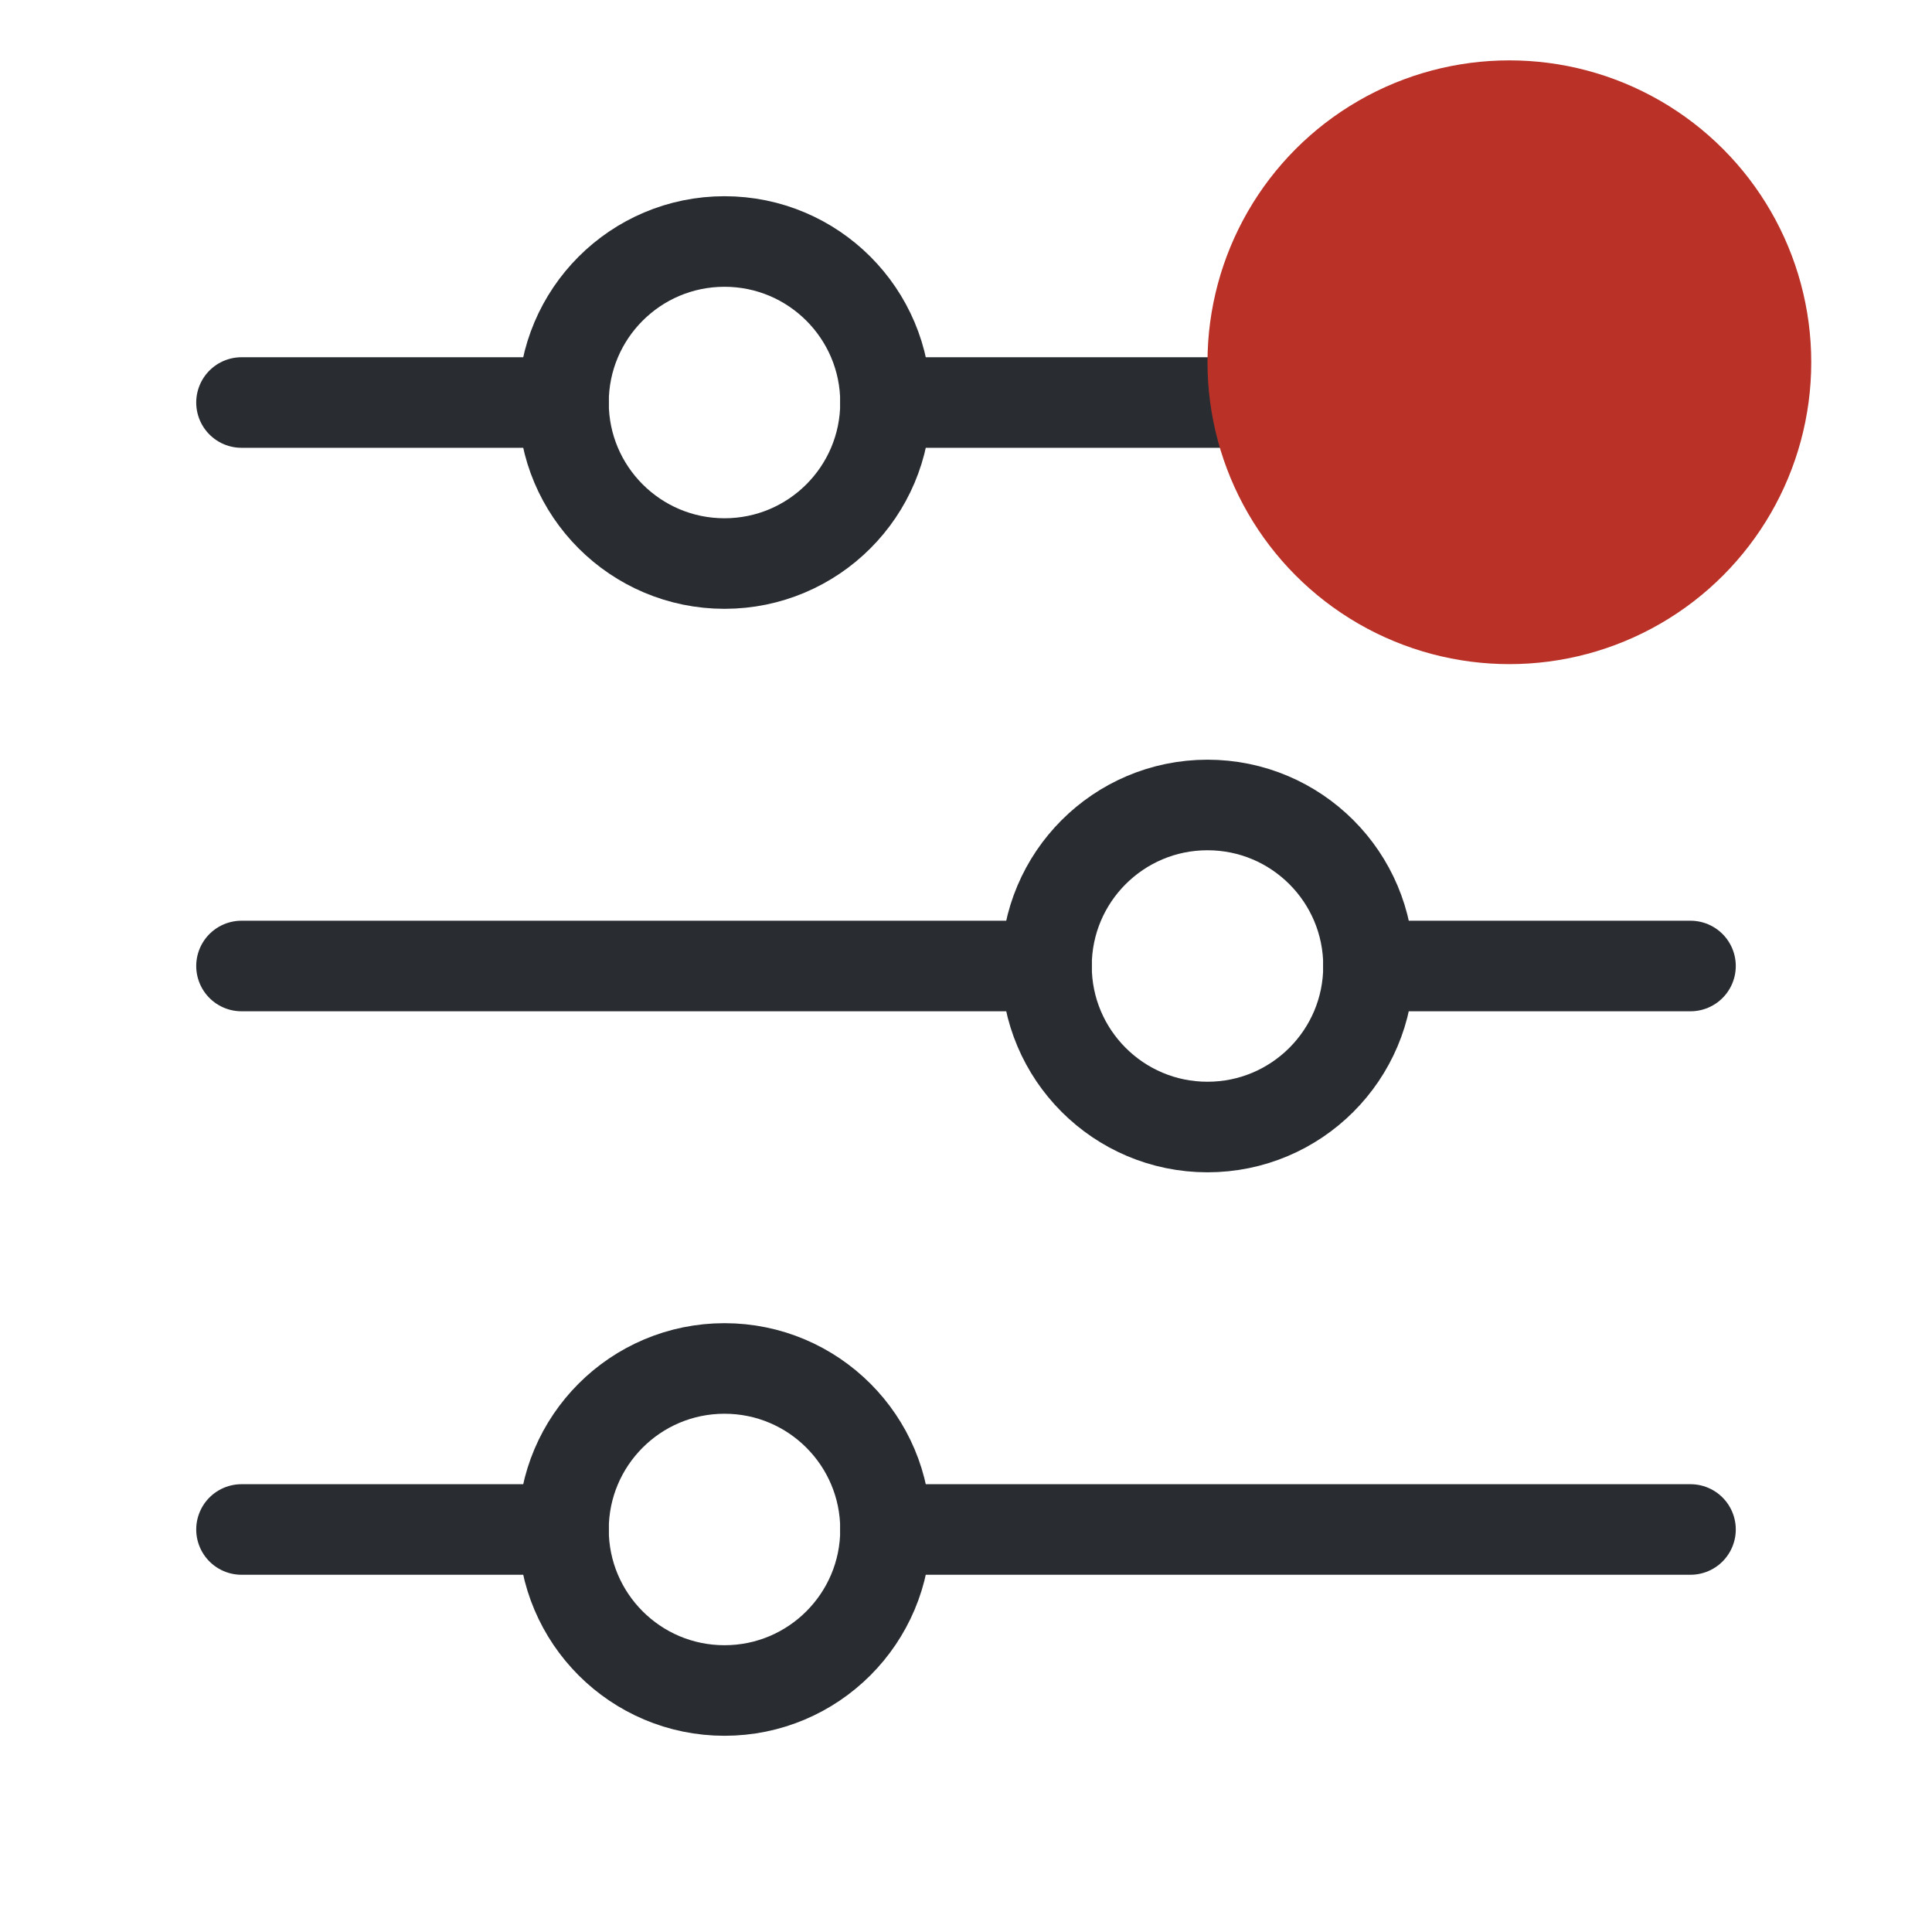 <svg width="32" height="32" viewBox="0 0 32 32" fill="none" xmlns="http://www.w3.org/2000/svg">
<circle cx="12" cy="6.667" r="2.667" stroke="#292D32" stroke-width="1.5" stroke-linecap="round" stroke-linejoin="round"/>
<circle cx="20" cy="16" r="2.667" stroke="#292D32" stroke-width="1.5" stroke-linecap="round" stroke-linejoin="round"/>
<circle cx="12" cy="25.333" r="2.667" stroke="#292D32" stroke-width="1.5" stroke-linecap="round" stroke-linejoin="round"/>
<path d="M9.333 6.667H4" stroke="#292D32" stroke-width="1.5" stroke-linecap="round" stroke-linejoin="round"/>
<path d="M28 16H22.666" stroke="#292D32" stroke-width="1.5" stroke-linecap="round" stroke-linejoin="round"/>
<path d="M9.333 25.333H4" stroke="#292D32" stroke-width="1.5" stroke-linecap="round" stroke-linejoin="round"/>
<path d="M14.666 6.667H28" stroke="#292D32" stroke-width="1.5" stroke-linecap="round" stroke-linejoin="round"/>
<path d="M4 16H17.333" stroke="#292D32" stroke-width="1.5" stroke-linecap="round" stroke-linejoin="round"/>
<path d="M14.666 25.333H28" stroke="#292D32" stroke-width="1.5" stroke-linecap="round" stroke-linejoin="round"/>
<circle cx="25" cy="6" r="5" fill="#BA3127"/>
</svg>
